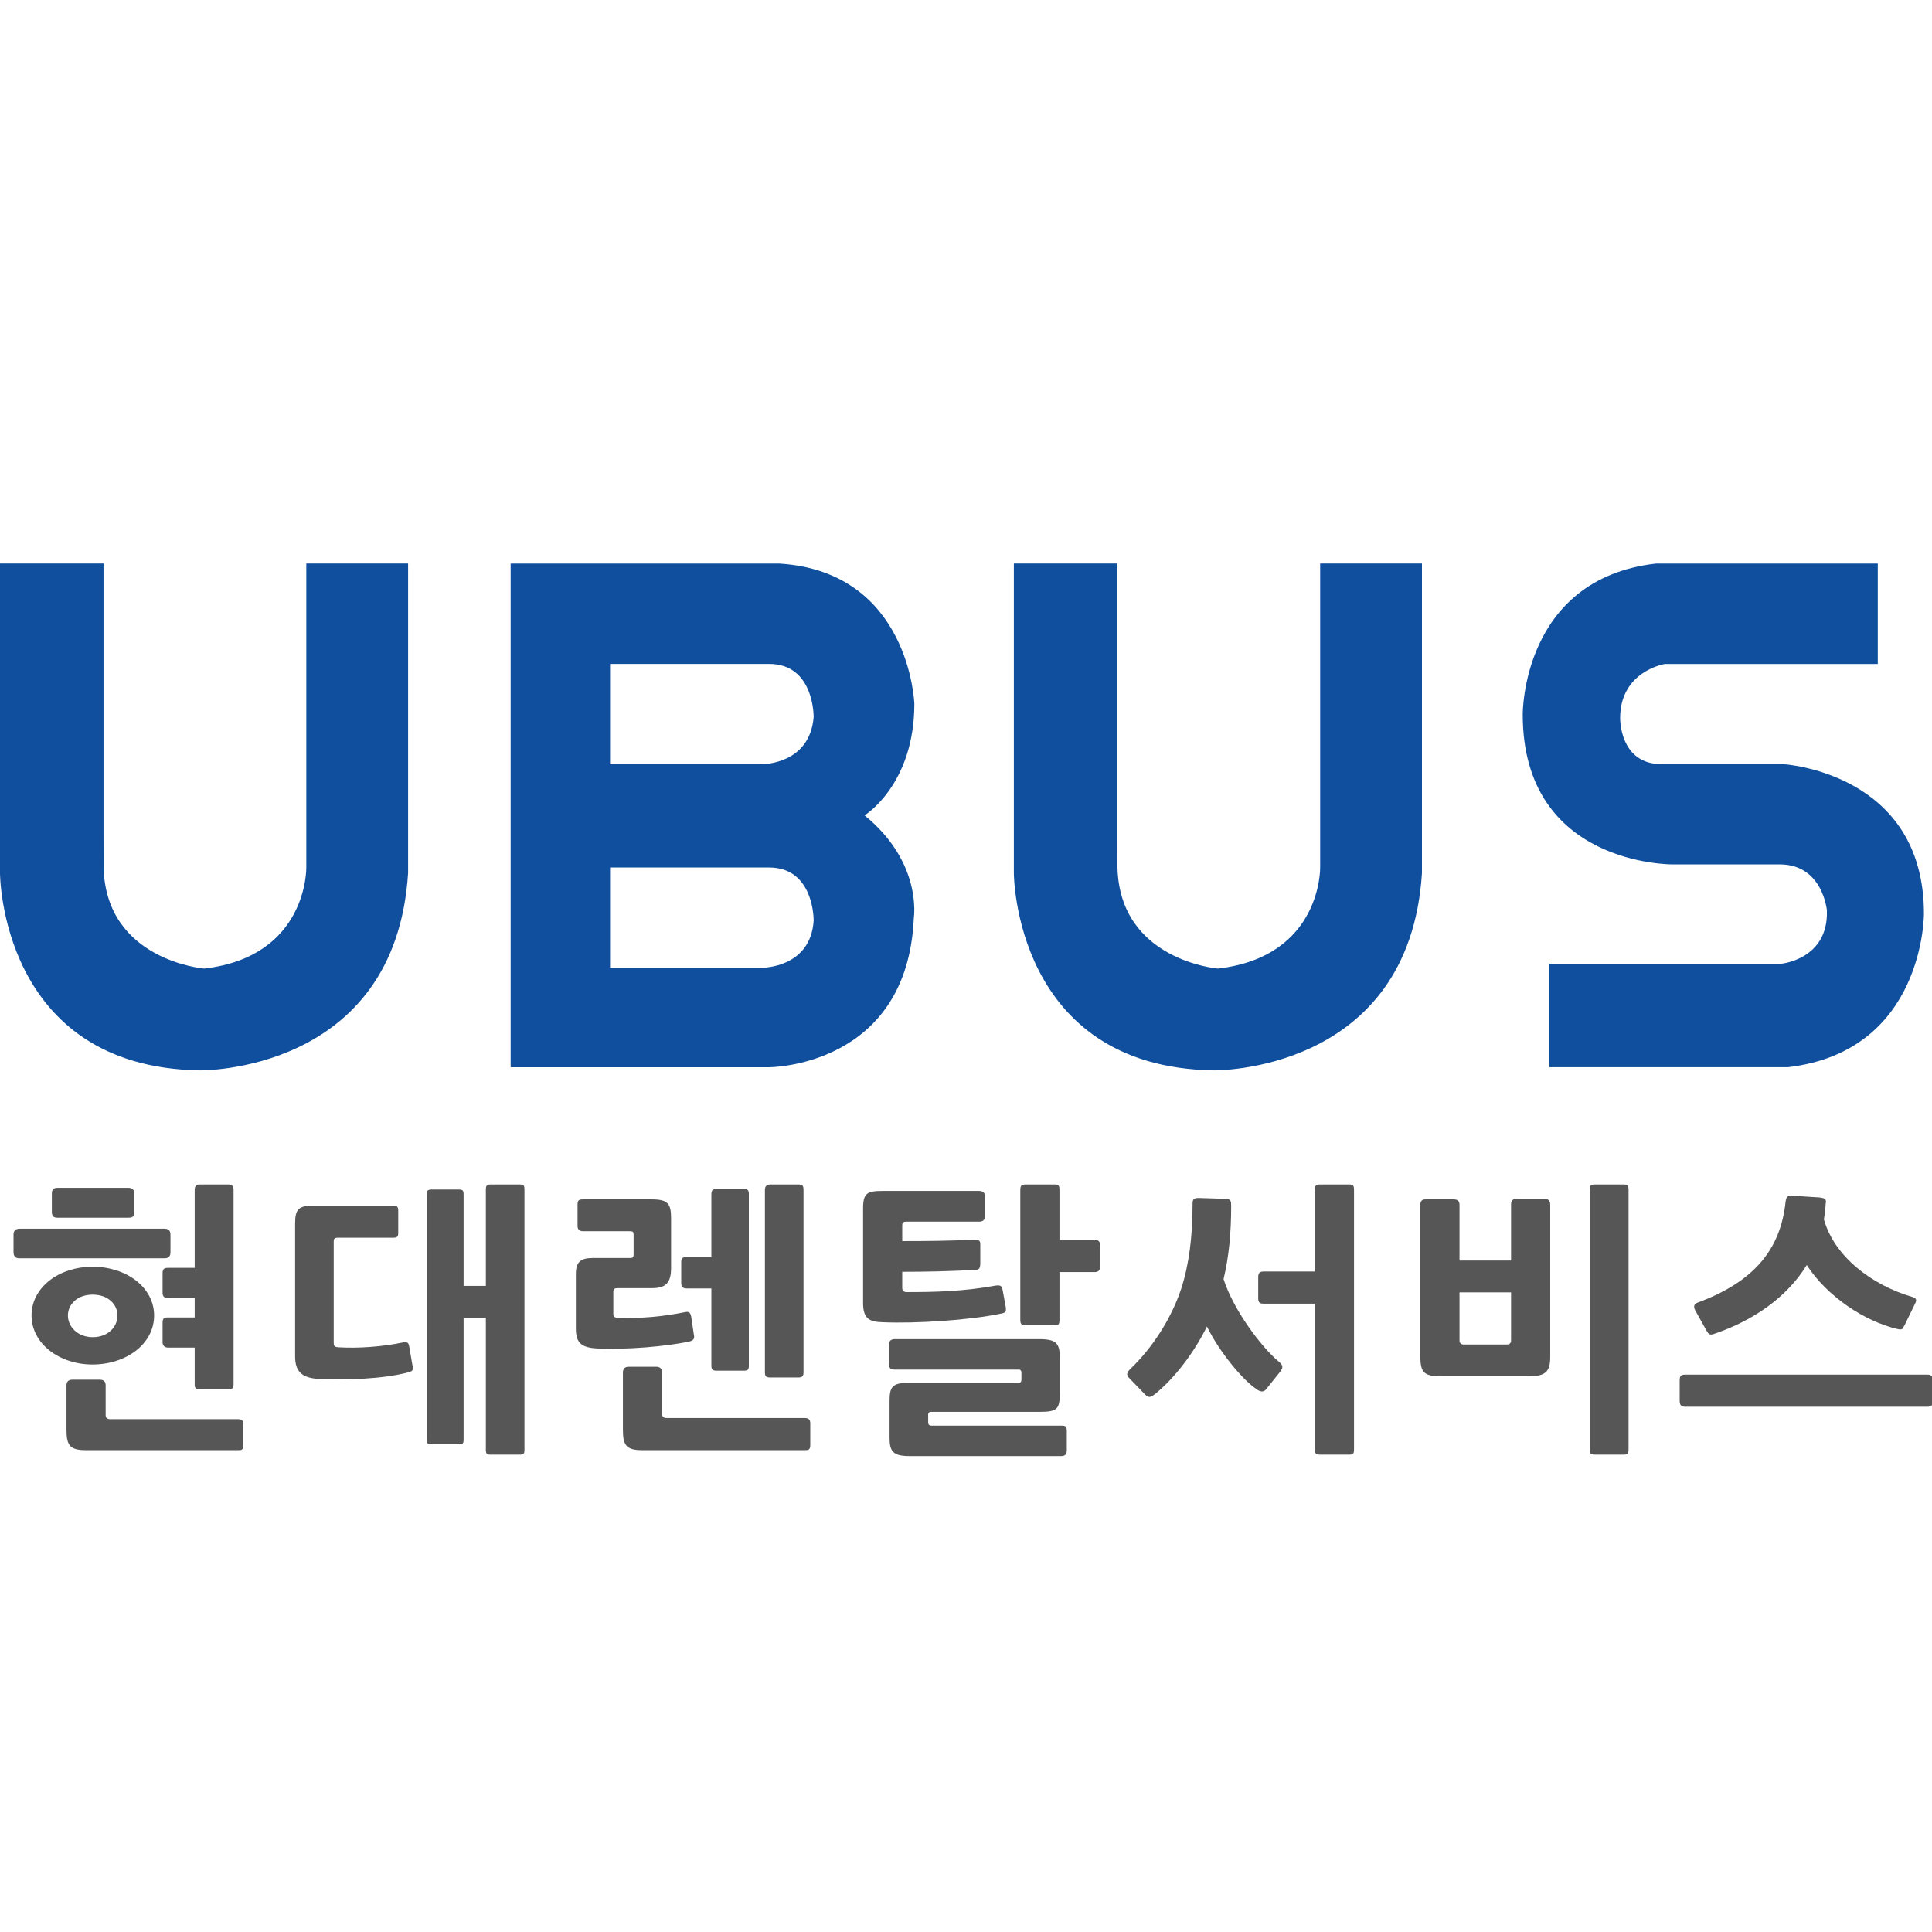 <svg width="48" height="48" viewBox="0 0 48 48" fill="none" xmlns="http://www.w3.org/2000/svg">
<g clip-path="url(#clip0_1385_196876)">
<path d="M42.613 33.131C42.48 33.18 42.459 33.159 42.403 33.068L42.13 32.578C42.067 32.473 42.081 32.403 42.165 32.368C43.53 31.864 44.237 31.087 44.363 29.848C44.384 29.743 44.398 29.701 44.531 29.708L45.196 29.75C45.364 29.771 45.378 29.792 45.357 29.925C45.35 30.058 45.336 30.177 45.315 30.296C45.574 31.22 46.505 31.927 47.506 32.221C47.625 32.256 47.625 32.305 47.569 32.41L47.317 32.928C47.296 32.956 47.289 32.977 47.282 32.991C47.275 33.012 47.261 33.019 47.254 33.019C47.233 33.033 47.198 33.033 47.142 33.019C46.323 32.83 45.392 32.207 44.888 31.43C44.405 32.221 43.572 32.802 42.613 33.131ZM47.884 34.951H41.871C41.752 34.951 41.731 34.888 41.731 34.804V34.3C41.731 34.195 41.752 34.153 41.871 34.153H47.884C47.982 34.153 48.031 34.202 48.031 34.3V34.804C48.031 34.902 47.982 34.951 47.884 34.951Z" fill="#575656"/>
<path d="M40.328 36.141H39.628C39.523 36.141 39.495 36.12 39.495 36.008V29.561C39.495 29.456 39.523 29.428 39.628 29.428H40.328C40.433 29.428 40.461 29.456 40.461 29.561V36.008C40.461 36.12 40.433 36.141 40.328 36.141ZM37.976 34.195H35.834C35.379 34.195 35.288 34.111 35.288 33.691V29.932C35.288 29.841 35.33 29.799 35.414 29.799H36.121C36.212 29.799 36.261 29.841 36.261 29.932V31.318H37.542V29.925C37.542 29.834 37.584 29.785 37.675 29.785H38.375C38.466 29.785 38.515 29.834 38.515 29.925V33.712C38.515 34.076 38.403 34.195 37.976 34.195ZM37.542 33.299V32.109H36.261V33.299C36.261 33.369 36.296 33.404 36.366 33.404H37.437C37.507 33.404 37.542 33.369 37.542 33.299Z" fill="#575656"/>
<path d="M33.514 36.141H32.8C32.695 36.141 32.667 36.12 32.667 36.008V32.389H31.393C31.309 32.389 31.26 32.368 31.26 32.263V31.724C31.26 31.619 31.309 31.591 31.393 31.591H32.667V29.561C32.667 29.456 32.695 29.428 32.8 29.428H33.514C33.619 29.428 33.64 29.456 33.64 29.561V36.008C33.64 36.12 33.619 36.141 33.514 36.141ZM31.792 34.097L31.456 34.517C31.393 34.594 31.309 34.587 31.204 34.503C30.861 34.272 30.28 33.565 29.986 32.956C29.657 33.628 29.167 34.251 28.712 34.622C28.579 34.727 28.537 34.734 28.446 34.643L28.061 34.244C27.984 34.167 27.977 34.111 28.096 33.999C28.628 33.488 29.097 32.767 29.342 32.032C29.538 31.437 29.629 30.737 29.629 29.918C29.629 29.813 29.643 29.764 29.776 29.764L30.448 29.785C30.581 29.792 30.588 29.841 30.588 29.953C30.588 30.646 30.532 31.22 30.399 31.78C30.644 32.543 31.33 33.46 31.764 33.824C31.897 33.929 31.876 33.992 31.792 34.097Z" fill="#575656"/>
<path d="M26.371 36.176H22.591C22.185 36.176 22.101 36.057 22.101 35.721V34.804C22.101 34.454 22.171 34.356 22.584 34.356H25.314C25.356 34.356 25.377 34.328 25.377 34.279V34.111C25.377 34.055 25.356 34.027 25.307 34.027H22.234C22.129 34.027 22.087 33.999 22.087 33.887V33.404C22.087 33.313 22.136 33.271 22.234 33.271H25.832C26.252 33.271 26.329 33.39 26.329 33.719V34.629C26.329 35 26.266 35.077 25.846 35.077H23.137C23.088 35.077 23.06 35.098 23.06 35.147V35.343C23.06 35.392 23.088 35.42 23.144 35.42H26.364C26.469 35.42 26.504 35.434 26.504 35.553V36.036C26.504 36.127 26.462 36.176 26.371 36.176ZM24.243 31.549C23.627 31.584 23.011 31.598 22.416 31.598V31.997C22.416 32.067 22.451 32.102 22.528 32.102C23.207 32.102 23.928 32.088 24.733 31.941C24.873 31.92 24.887 31.962 24.908 32.039L24.985 32.459C25.006 32.592 24.985 32.613 24.88 32.634C24.089 32.802 22.745 32.886 21.94 32.851C21.604 32.844 21.443 32.767 21.443 32.375V30.023C21.443 29.645 21.541 29.589 21.926 29.589H24.327C24.418 29.589 24.467 29.631 24.467 29.708V30.233C24.467 30.31 24.418 30.352 24.327 30.352H22.514C22.423 30.352 22.416 30.394 22.416 30.45V30.835C23.032 30.835 23.634 30.828 24.201 30.8C24.278 30.793 24.355 30.807 24.355 30.898V31.381C24.355 31.521 24.32 31.542 24.243 31.549ZM27.19 31.605H26.322V32.795C26.322 32.9 26.301 32.928 26.196 32.928H25.489C25.384 32.928 25.349 32.9 25.349 32.795V29.561C25.349 29.456 25.384 29.428 25.489 29.428H26.196C26.301 29.428 26.322 29.456 26.322 29.561V30.807H27.19C27.267 30.807 27.33 30.821 27.33 30.933V31.472C27.33 31.577 27.274 31.605 27.19 31.605Z" fill="#575656"/>
<path d="M17.135 33.327C16.561 33.453 15.574 33.537 14.832 33.502C14.44 33.481 14.307 33.362 14.307 33.005V31.654C14.307 31.353 14.426 31.255 14.727 31.255H15.644C15.728 31.255 15.742 31.241 15.742 31.157V30.688C15.742 30.604 15.728 30.59 15.644 30.59H14.489C14.398 30.59 14.349 30.548 14.349 30.457V29.925C14.349 29.82 14.384 29.799 14.489 29.799H16.197C16.61 29.799 16.673 29.918 16.673 30.282V31.5C16.673 31.892 16.526 32.004 16.19 32.004H15.329C15.266 32.004 15.238 32.032 15.238 32.095V32.648C15.238 32.711 15.273 32.739 15.343 32.739C15.966 32.76 16.456 32.711 17.023 32.599C17.128 32.578 17.149 32.62 17.17 32.697L17.24 33.166C17.261 33.257 17.226 33.306 17.135 33.327ZM19.991 36.029H15.959C15.567 36.029 15.476 35.917 15.476 35.525V34.104C15.476 34.006 15.525 33.957 15.616 33.957H16.302C16.4 33.957 16.449 34.006 16.449 34.104V35.126C16.449 35.196 16.484 35.231 16.561 35.231H19.991C20.068 35.231 20.131 35.252 20.131 35.357V35.903C20.131 36.036 20.068 36.029 19.991 36.029ZM17.674 32.011H17.065C16.974 32.011 16.925 31.983 16.925 31.878V31.353C16.925 31.234 16.988 31.234 17.065 31.234H17.674V29.673C17.674 29.568 17.709 29.54 17.814 29.54H18.472C18.577 29.54 18.605 29.568 18.605 29.673V33.929C18.605 34.034 18.577 34.055 18.472 34.055H17.814C17.709 34.055 17.674 34.034 17.674 33.929V32.011ZM19.83 34.223H19.137C19.032 34.223 19.004 34.195 19.004 34.09V29.561C19.004 29.47 19.053 29.428 19.144 29.428H19.83C19.935 29.428 19.963 29.456 19.963 29.561V34.09C19.963 34.195 19.935 34.223 19.83 34.223Z" fill="#575656"/>
<path d="M12.904 36.141H12.197C12.092 36.141 12.071 36.12 12.071 36.015V32.739H11.518V35.756C11.518 35.875 11.497 35.882 11.392 35.882H10.734C10.629 35.882 10.601 35.875 10.601 35.756V29.68C10.601 29.575 10.629 29.554 10.734 29.554H11.392C11.497 29.554 11.518 29.575 11.518 29.68V31.948H12.071V29.554C12.071 29.449 12.099 29.428 12.204 29.428H12.904C13.009 29.428 13.03 29.449 13.03 29.554V36.015C13.03 36.12 13.009 36.141 12.904 36.141ZM10.139 34.097C9.509 34.265 8.55 34.293 7.913 34.258C7.521 34.237 7.332 34.09 7.332 33.705V30.401C7.332 30.03 7.423 29.953 7.815 29.953H9.754C9.859 29.953 9.894 29.974 9.894 30.079V30.632C9.894 30.737 9.859 30.751 9.754 30.751H8.389C8.298 30.751 8.291 30.793 8.291 30.849V33.348C8.291 33.453 8.312 33.467 8.424 33.474C8.9 33.502 9.502 33.46 9.999 33.355C10.118 33.334 10.146 33.348 10.167 33.453L10.251 33.943C10.272 34.048 10.244 34.069 10.139 34.097Z" fill="#575656"/>
<path d="M4.837 33.481H4.179C4.088 33.481 4.039 33.432 4.039 33.341V32.865C4.039 32.732 4.095 32.732 4.179 32.732H4.837V32.249H4.179C4.088 32.249 4.039 32.221 4.039 32.116V31.633C4.039 31.514 4.095 31.5 4.179 31.5H4.837V29.561C4.837 29.47 4.879 29.428 4.963 29.428H5.67C5.761 29.428 5.803 29.47 5.803 29.561V34.384C5.803 34.489 5.775 34.517 5.67 34.517H4.963C4.858 34.517 4.837 34.489 4.837 34.384V33.481ZM2.296 33.901C1.484 33.901 0.784 33.39 0.784 32.683C0.784 31.983 1.463 31.472 2.303 31.472C3.136 31.472 3.829 31.983 3.829 32.683C3.829 33.39 3.136 33.901 2.296 33.901ZM5.908 36.029H2.135C1.743 36.029 1.652 35.917 1.652 35.525V34.419C1.652 34.328 1.701 34.279 1.792 34.279H2.485C2.576 34.279 2.625 34.328 2.625 34.419V35.154C2.625 35.224 2.66 35.259 2.737 35.259H5.908C5.985 35.259 6.048 35.28 6.048 35.385V35.903C6.048 36.036 5.985 36.029 5.908 36.029ZM4.088 31.262H0.483C0.385 31.262 0.336 31.213 0.336 31.108V30.674C0.336 30.576 0.385 30.527 0.49 30.527H4.088C4.186 30.527 4.235 30.576 4.235 30.674V31.115C4.235 31.213 4.186 31.262 4.088 31.262ZM3.185 30.254H1.435C1.358 30.254 1.288 30.24 1.288 30.107V29.659C1.288 29.526 1.358 29.512 1.435 29.512H3.185C3.29 29.512 3.339 29.561 3.339 29.666V30.1C3.339 30.205 3.318 30.254 3.185 30.254ZM2.303 32.165C1.918 32.165 1.687 32.41 1.687 32.683C1.687 32.963 1.932 33.222 2.303 33.222C2.688 33.222 2.919 32.963 2.919 32.683C2.919 32.41 2.688 32.165 2.303 32.165Z" fill="#575656"/>
<path fill-rule="evenodd" clip-rule="evenodd" d="M0 21.692V14H2.572V20.724L2.574 21.553C2.631 23.866 5.071 24.064 5.071 24.064C7.651 23.767 7.61 21.553 7.61 21.553V14H10.139V21.692C9.822 26.672 4.962 26.593 4.962 26.593C0 26.514 0 21.692 0 21.692ZM25.189 21.692V14H25.19H27.761V20.724L27.763 21.553C27.82 23.866 30.259 24.064 30.259 24.064C32.839 23.767 32.799 21.553 32.799 21.553V14H35.328V21.692C35.011 26.672 30.151 26.593 30.151 26.593C25.189 26.514 25.189 21.692 25.189 21.692ZM46.653 14V14.002H41.142C37.801 14.382 37.832 17.752 37.832 17.752C37.832 21.516 41.556 21.476 41.556 21.476H44.243C45.29 21.494 45.389 22.621 45.389 22.621C45.429 23.845 44.243 23.945 44.243 23.945H38.493V26.514H44.421C47.817 26.119 47.8 22.7 47.8 22.7C47.8 19.183 44.302 18.985 44.302 18.985H41.279C40.231 18.985 40.252 17.84 40.252 17.84C40.252 16.675 41.358 16.497 41.358 16.497H46.653V14.002H46.655L46.653 14ZM22.717 17.485C22.717 19.501 21.48 20.258 21.48 20.258C22.921 21.431 22.704 22.801 22.704 22.801C22.546 26.515 19.109 26.515 19.109 26.515H12.687V14.002H19.366C22.607 14.206 22.717 17.485 22.717 17.485ZM15.157 24.044H18.951V24.042C18.951 24.042 20.137 24.045 20.215 22.876C20.215 22.876 20.236 21.553 19.109 21.553H15.157V24.044ZM15.157 18.985H18.951V18.984C18.951 18.984 20.116 18.991 20.215 17.818C20.215 17.818 20.236 16.495 19.109 16.495H15.157V18.985Z" fill="#104F9E"/>
</g>
<defs>
<clipPath id="clip0_1385_196876">
<rect width="48" height="48" fill="white"/>
</clipPath>
</defs>
</svg>
